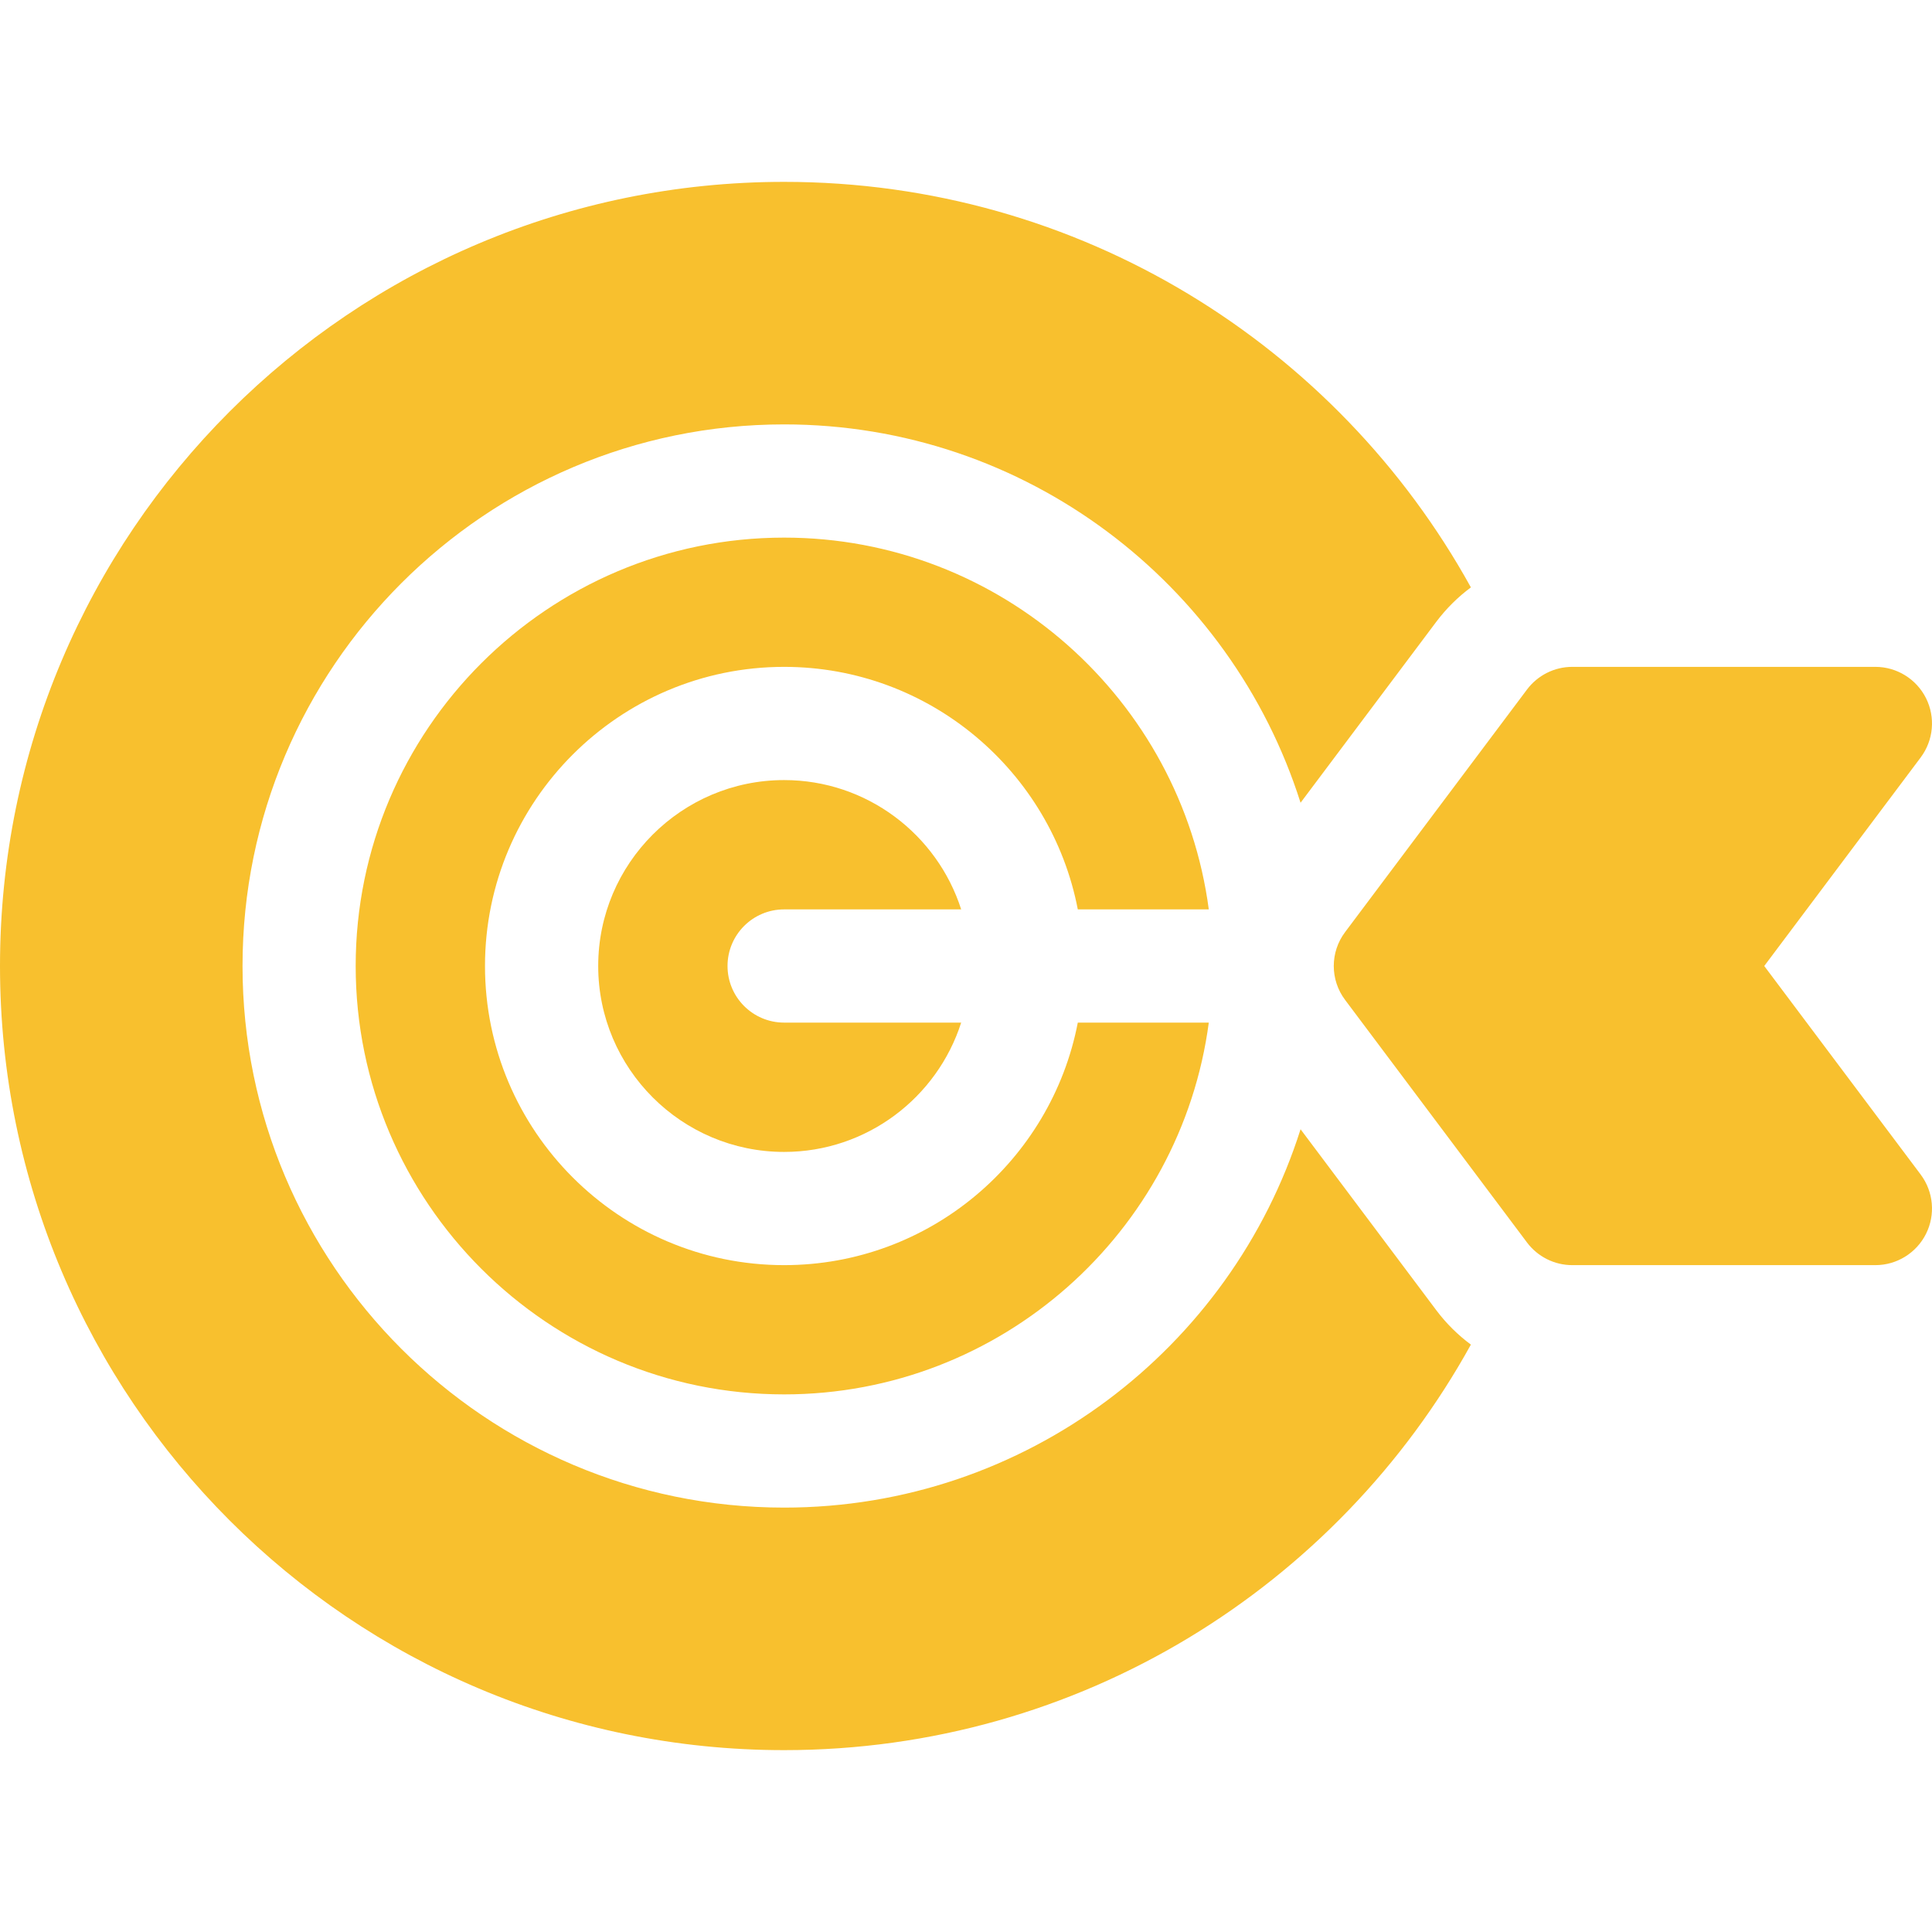 <svg width="30" height="30" viewBox="0 0 30 30" fill="none" xmlns="http://www.w3.org/2000/svg">
<g clip-path="url(#clip0_625:3117)">
<path d="M27.395 15L29.824 11.762C30.024 11.495 30.056 11.139 29.907 10.841C29.758 10.544 29.454 10.355 29.121 10.355H24.414C24.137 10.355 23.877 10.486 23.711 10.707L20.887 14.473C20.652 14.785 20.652 15.215 20.887 15.527L23.711 19.293C23.877 19.514 24.137 19.645 24.414 19.645H29.121C29.454 19.645 29.758 19.456 29.907 19.159C30.056 18.861 30.024 18.505 29.824 18.238L27.395 15Z" fill="#F8C02E"/>
<path d="M16.736 14.121H18.77C18.338 10.867 15.546 8.348 12.176 8.348C8.508 8.348 5.523 11.332 5.523 15C5.523 18.668 8.508 21.652 12.176 21.652C15.546 21.652 18.338 19.133 18.77 15.879H16.736C16.324 18.021 14.436 19.645 12.176 19.645C9.615 19.645 7.531 17.561 7.531 15C7.531 12.439 9.615 10.355 12.176 10.355C14.436 10.355 16.324 11.979 16.736 14.121Z" fill="#F8C02E"/>
<path d="M22.305 20.348L20.195 17.535C19.117 20.937 15.93 23.41 12.176 23.41C7.538 23.41 3.766 19.637 3.766 15C3.766 10.363 7.538 6.59 12.176 6.59C15.93 6.59 19.117 9.063 20.195 12.465L22.305 9.652C22.458 9.449 22.639 9.27 22.84 9.121C20.766 5.367 16.768 2.824 12.176 2.824C5.451 2.824 0 8.275 0 15C0 21.724 5.451 27.176 12.176 27.176C16.768 27.176 20.766 24.633 22.84 20.879C22.639 20.73 22.458 20.552 22.305 20.348Z" fill="#F8C02E"/>
<path d="M12.176 14.121H14.925C14.553 12.958 13.461 12.113 12.176 12.113C10.584 12.113 9.289 13.408 9.289 15C9.289 16.592 10.584 17.887 12.176 17.887C13.461 17.887 14.553 17.042 14.925 15.879H12.176C11.69 15.879 11.297 15.485 11.297 15C11.297 14.515 11.69 14.121 12.176 14.121Z" fill="#F8C02E"/>
</g>
<defs>
<clipPath id="clip0_625:3117">
<rect width="30" height="30" fill="white"/>
</clipPath>
</defs>
</svg>
